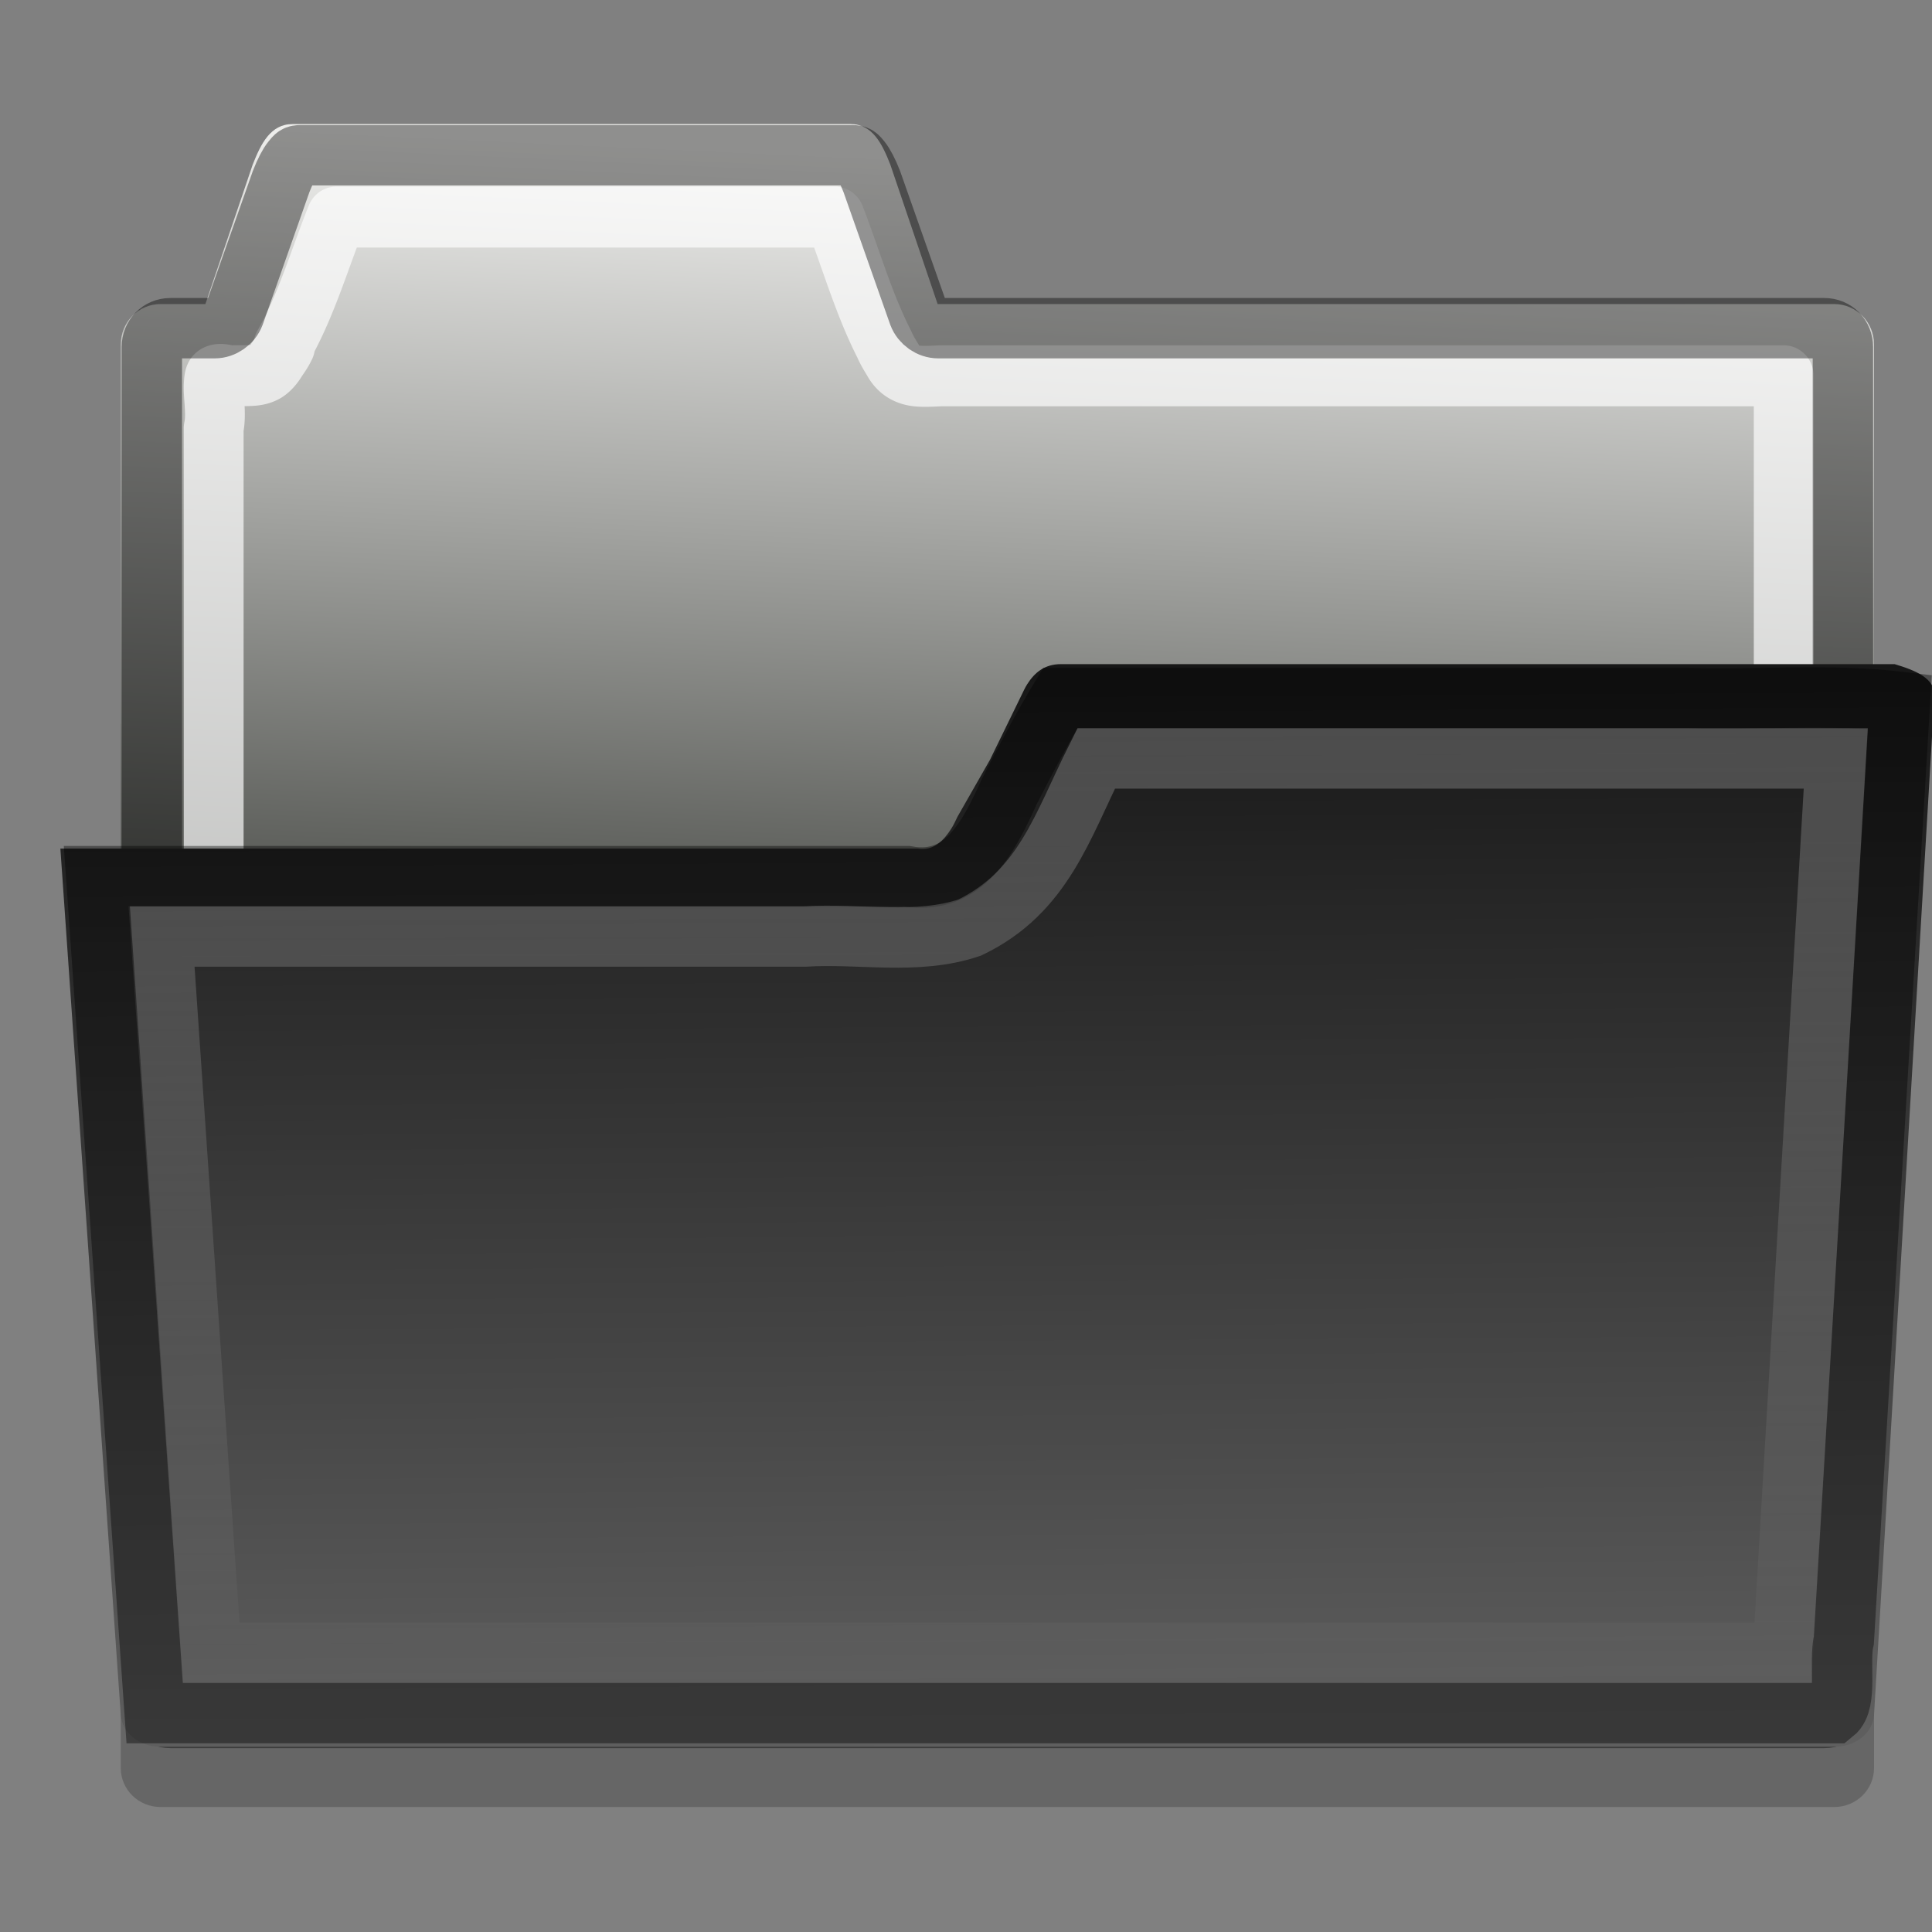 <?xml version="1.0" encoding="UTF-8" standalone="no"?>
<!-- Created with Inkscape (http://www.inkscape.org/) -->

<svg
   xmlns:dc="http://purl.org/dc/elements/1.1/"
   xmlns:cc="http://creativecommons.org/ns#"
   xmlns:rdf="http://www.w3.org/1999/02/22-rdf-syntax-ns#"
   xmlns:svg="http://www.w3.org/2000/svg"
   xmlns="http://www.w3.org/2000/svg"
   xmlns:xlink="http://www.w3.org/1999/xlink"
   xmlns:sodipodi="http://sodipodi.sourceforge.net/DTD/sodipodi-0.dtd"
   xmlns:inkscape="http://www.inkscape.org/namespaces/inkscape"
   version="1.0"
   width="32"
   height="32"
   id="svg2"
   inkscape:version="0.49+devel r"
   sodipodi:docname="folder-black-open.svg">
  <rect width="100%" height="100%" fill="#808080" stroke="none"/>
  <sodipodi:namedview
     pagecolor="#ffffff"
     bordercolor="#666666"
     borderopacity="1"
     objecttolerance="10"
     gridtolerance="10"
     guidetolerance="10"
     inkscape:pageopacity="0"
     inkscape:pageshadow="2"
     inkscape:window-width="1334"
     inkscape:window-height="747"
     id="namedview24"
     showgrid="true"
     inkscape:zoom="22.373149"
     inkscape:cx="27.159687"
     inkscape:cy="10.802009"
     inkscape:window-x="32"
     inkscape:window-y="0"
     inkscape:window-maximized="1"
     inkscape:current-layer="svg2"
     inkscape:snap-bbox="true"
     inkscape:bbox-nodes="true">
    <inkscape:grid
       type="xygrid"
       id="grid903" />
  </sodipodi:namedview>
  <defs
     id="defs5">
    <linearGradient
       inkscape:collect="always"
       id="linearGradient911">
      <stop
         style="stop-color:#ffffff;stop-opacity:1;"
         offset="0"
         id="stop913" />
      <stop
         style="stop-color:#ffffff;stop-opacity:0;"
         offset="1"
         id="stop915" />
    </linearGradient>
    <linearGradient
       id="linearGradient3988">
      <stop
         offset="0"
         style="stop-color:#171717;stop-opacity:1"
         id="stop3990" />
      <stop
         offset="1"
         style="stop-color:#636363;stop-opacity:1"
         id="stop3992" />
    </linearGradient>
    <linearGradient
       id="linearGradient3985">
      <stop
         id="stop3987"
         style="stop-color:#eeeeec;stop-opacity:1"
         offset="0" />
      <stop
         id="stop3989"
         style="stop-color:#555753;stop-opacity:1"
         offset="1" />
    </linearGradient>
    <linearGradient
       x1="3.153"
       y1="3.993"
       x2="2.281"
       y2="22.971"
       id="linearGradient3083"
       xlink:href="#linearGradient3985"
       gradientUnits="userSpaceOnUse"
       gradientTransform="matrix(0.66,0,0,0.67,0.68,-0.626)" />
    <linearGradient
       inkscape:collect="always"
       xlink:href="#linearGradient3988"
       id="linearGradient3986"
       x1="30.881"
       y1="7.121"
       x2="31.04"
       y2="30.154"
       gradientUnits="userSpaceOnUse"
       gradientTransform="matrix(1,0,0,0.818,0,5.269)" />
    <linearGradient
       inkscape:collect="always"
       xlink:href="#linearGradient911"
       id="linearGradient917"
       x1="31"
       y1="12"
       x2="31.04"
       y2="28.807"
       gradientUnits="userSpaceOnUse" />
  </defs>
  <path
     d="m 17.572,8.007 c -0.274,0 -0.438,0.175 -0.557,0.404 -0.04,0.076 -0.069,0.159 -0.103,0.242 l -0.516,1.293 -0.536,1.393 c -0.034,0.083 -0.063,0.166 -0.103,0.242 -0.119,0.229 -0.289,0.461 -0.557,0.404 H 9.136 5.96 2 v 17.298 c 0,0.358 0.294,0.647 0.66,0.647 h 27.72 c 0.366,0 0.66,-0.288 0.66,-0.647 v -20.631 c 0,-0.358 -0.317,-0.522 -0.66,-0.647 H 26.812 21.14 z"
     inkscape:connector-curvature="0"
     id="path864"
     style="opacity:0.2;color:#000000;fill-rule:evenodd;stroke:none" />
  <path
     d="m 4.846,2.055 c -0.366,0 -0.524,0.326 -0.66,0.67 l -0.784,2.311 H 2.66 c -0.366,0 -0.66,0.299 -0.66,0.67 v 22.429 c 0,0.371 0.294,0.67 0.66,0.67 h 27.72 c 0.366,0 0.66,-0.299 0.66,-0.67 v -22.429 c 0,-0.371 -0.294,-0.67 -0.66,-0.67 h -14.85 l -0.784,-2.311 C 14.611,2.381 14.452,2.055 14.086,2.055 z"
     inkscape:connector-curvature="0"
     id="rect3065"
     style="color:#000000;fill:url(#linearGradient3083);fill-rule:evenodd;stroke:none" />
  <path
     d="M 5.219,3.594 C 4.93,4.3 4.71,5.061 4.313,5.75 H 4.344 c -0.055,0.113 -0.111,0.179 -0.156,0.25 -0.045,0.071 -0.115,0.15 -0.188,0.188 -0.146,0.075 -0.291,0.055 -0.594,0.062 a 0.124,0.124 0 0 1 -0.031,0 C 3.232,6.207 3.175,6.234 3.156,6.25 3.137,6.266 3.13,6.31 3.125,6.406 c -0.009,0.192 0.052,0.481 0,0.719 v 20.531 h 26.781 V 6.25 h -14.375 c -0.312,0.014 -0.47,0.023 -0.625,-0.062 -0.078,-0.043 -0.141,-0.107 -0.188,-0.188 C 14.672,5.92 14.617,5.844 14.562,5.719 14.211,5.043 13.991,4.282 13.719,3.594 h -8.5 z"
     inkscape:connector-curvature="0"
     transform="matrix(0.971,0,0,0.99,0.505,0.037)"
     id="path850"
     style="opacity:0.67;color:#000000;fill:none;stroke:#ffffff;stroke-width:1.02;stroke-linejoin:round" />
  <path
     d="m 4.982,2.571 c -0.078,0 -0.088,0.016 -0.143,0.083 -0.055,0.067 -0.12,0.191 -0.183,0.354 l -0.775,2.199 c -0.051,0.134 -0.186,0.229 -0.326,0.229 h -0.734 c -0.173,0 -0.306,0.136 -0.306,0.312 v 22.395 c 0,0.177 0.133,0.312 0.306,0.312 h 27.397 c 0.173,0 0.306,-0.136 0.306,-0.312 v -22.395 c 0,-0.177 -0.133,-0.312 -0.306,-0.312 h -14.677 C 15.401,5.436 15.266,5.341 15.215,5.207 l -0.775,-2.199 C 14.377,2.846 14.312,2.722 14.257,2.654 c -0.055,-0.067 -0.065,-0.083 -0.143,-0.083 z"
     inkscape:connector-curvature="0"
     id="path4017"
     style="opacity:0.4;color:#000000;fill:none;stroke:#000000" />
  <path
     d="m 17.572,11 c -0.274,0 -0.438,0.144 -0.557,0.331 -0.04,0.062 -0.069,0.13 -0.103,0.198 l -0.516,1.058 -0.536,0.939 c -0.034,0.068 -0.063,0.136 -0.103,0.198 -0.119,0.187 -0.289,0.377 -0.557,0.331 l -6.064,0 -3.176,0 -4.96,0 1,14.347 c 0.02,0.292 0.294,0.529 0.66,0.529 l 27.72,0 c 0.366,0 0.643,-0.236 0.66,-0.529 L 32.04,11.529 C 32.057,11.236 31.723,11.102 31.38,11 L 26.812,11 21.14,11 Z"
     inkscape:connector-curvature="0"
     id="rect3198"
     style="color:#000000;fill:url(#linearGradient3986);fill-opacity:1;fill-rule:evenodd;stroke:none"
     sodipodi:nodetypes="sccccsccccssssscccs" />
  <path
     style="opacity:0.4;color:#000000;fill:none;stroke:#000000"
     d="m 17.562,11.562 c -0.283,0.467 -0.546,0.963 -0.838,1.534 -0.325,0.712 -0.731,1.591 -1.702,1.416 l -13.429,0 0.969,13.863 27.812,0 c 0.234,-0.187 0.079,-0.843 0.166,-1.211 L 31.469,11.625 C 30.305,11.486 29.111,11.599 27.935,11.562 Z"
     id="path907"
     inkscape:connector-curvature="0"
     sodipodi:nodetypes="cccccccccc" />
  <path
     style="opacity:0.22;color:#000000;fill:none;stroke:url(#linearGradient917)"
     d="m 18.156,12.562 c -0.562,1.12 -0.875,2.215 -2.094,2.801 -0.876,0.297 -1.821,0.09 -2.733,0.149 l -10.642,0 L 3.5,27.375 l 26.031,0 L 30.406,12.562 Z"
     id="path909"
     inkscape:connector-curvature="0"
     sodipodi:nodetypes="cccccccc" />
</svg>
